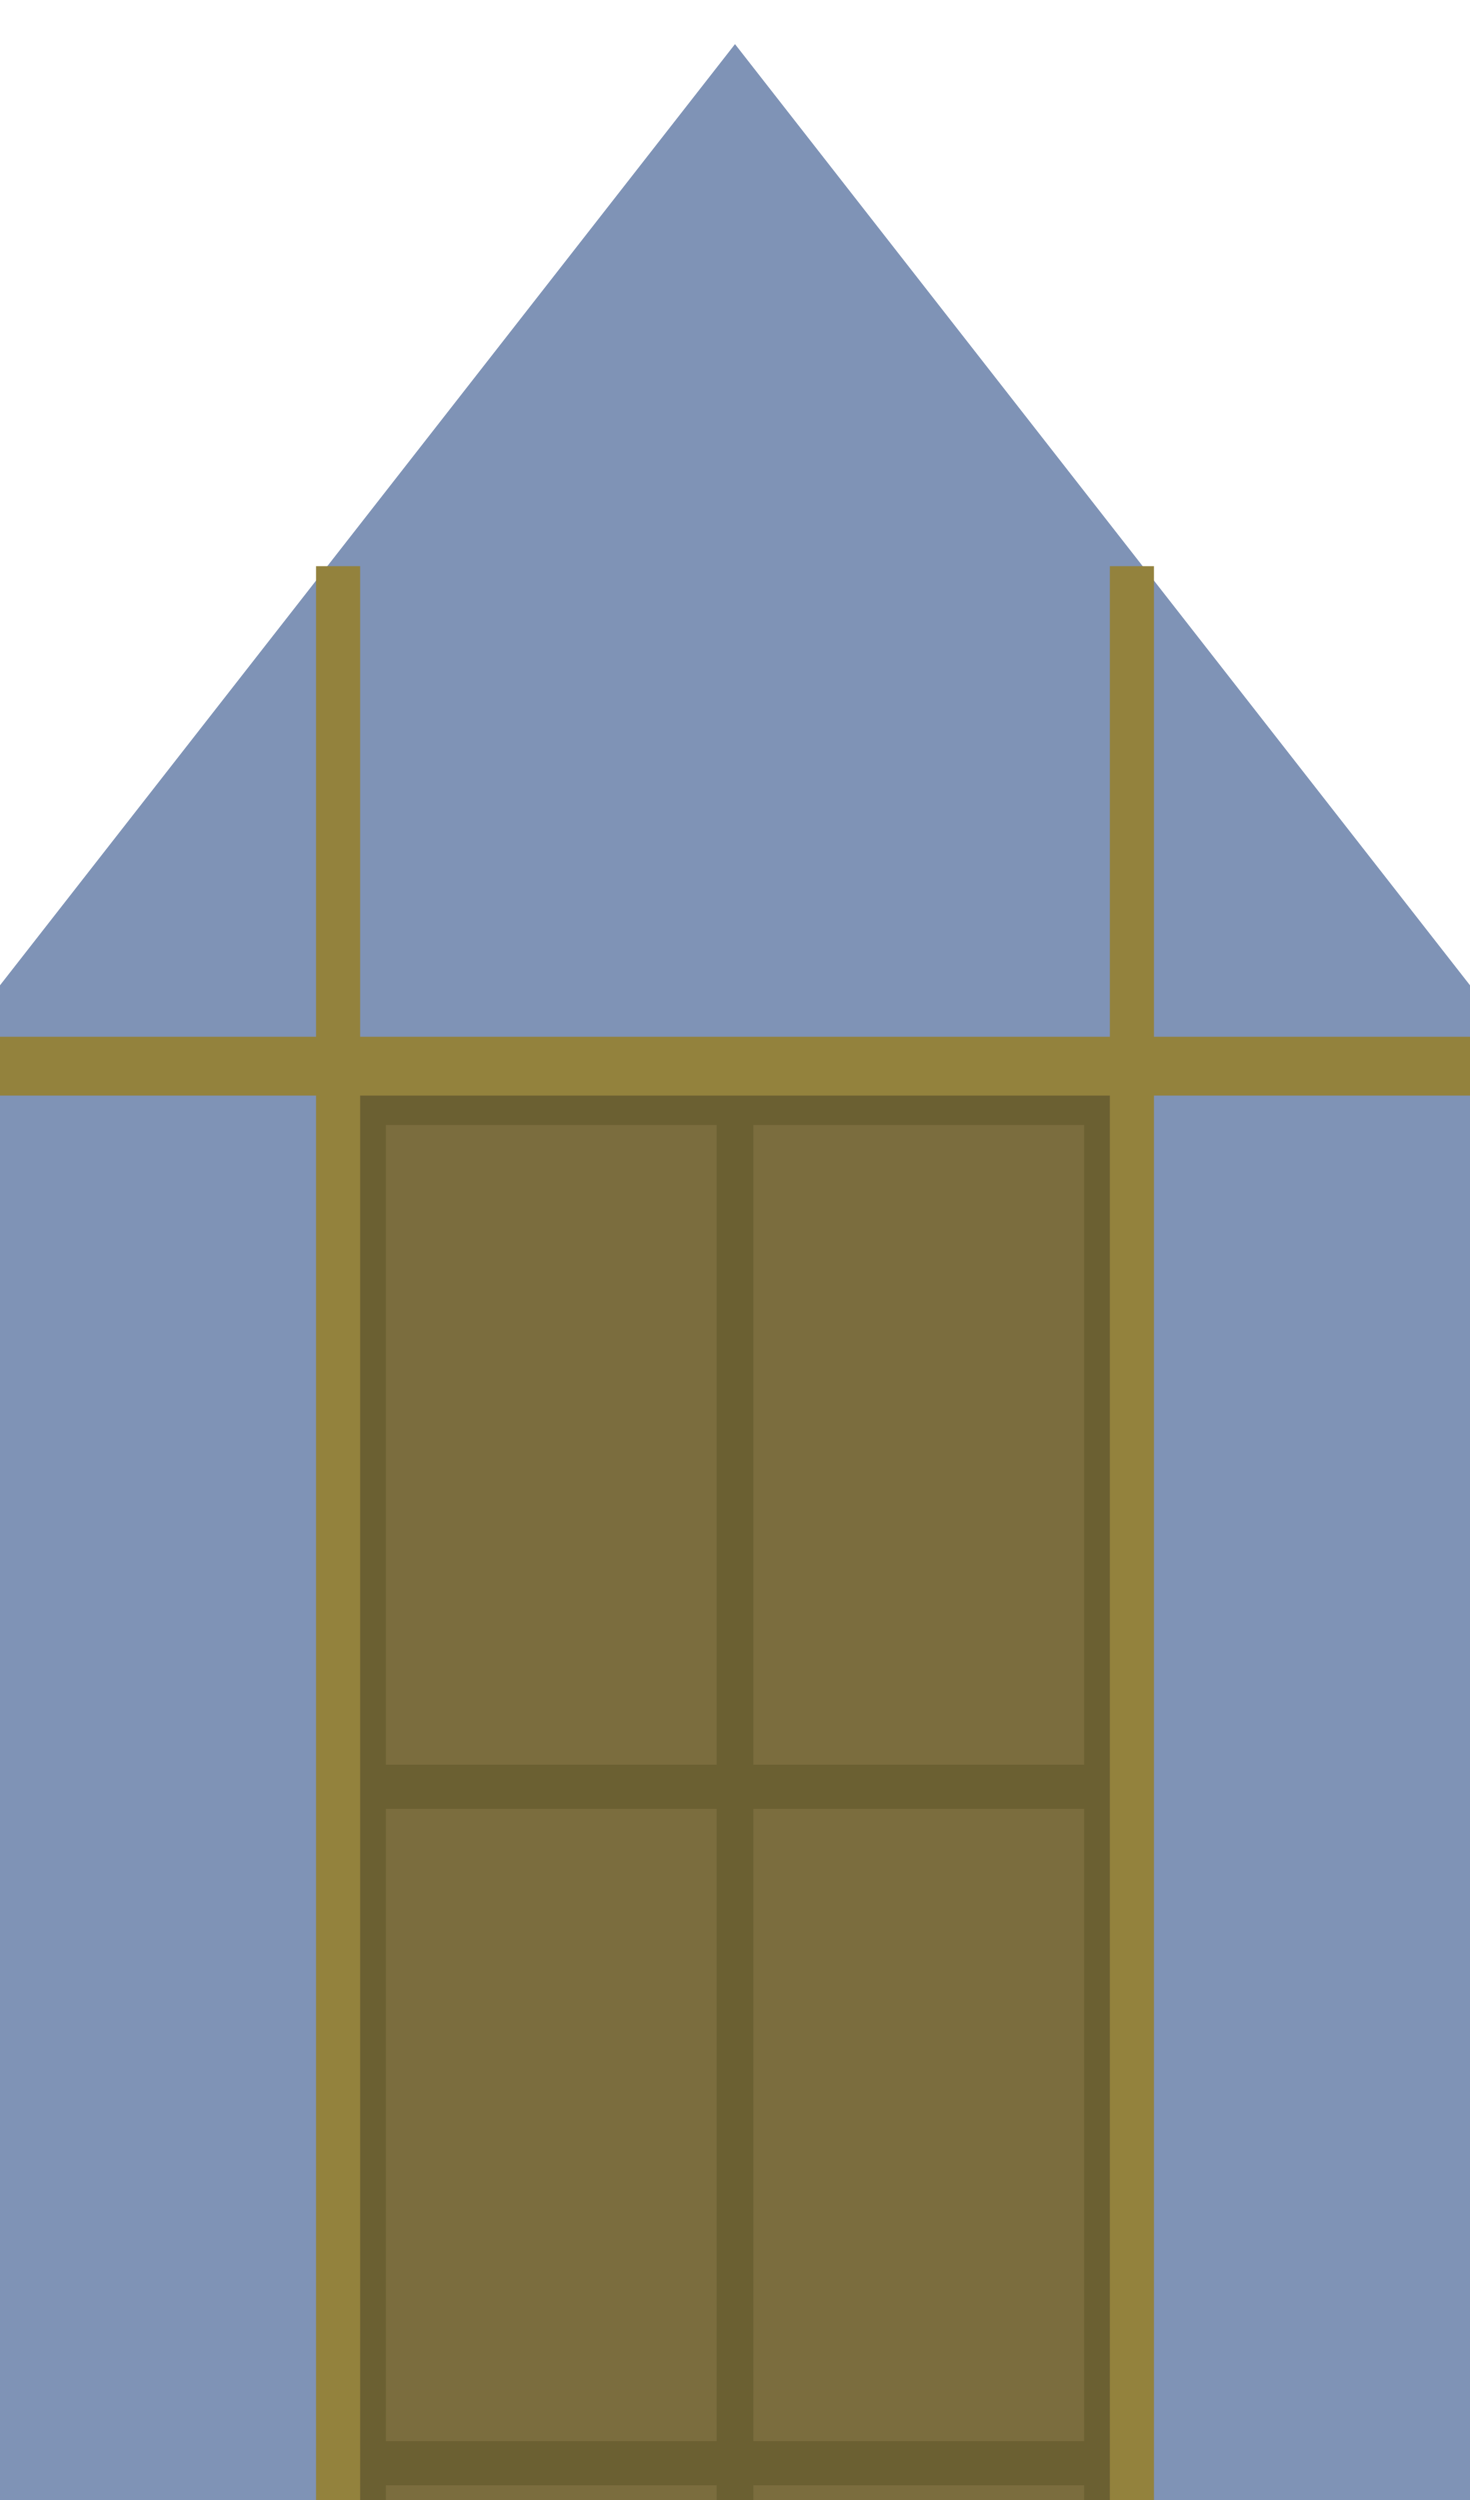<?xml version="1.0" standalone="no"?>
<!DOCTYPE svg PUBLIC "-//W3C//DTD SVG 1.1//EN" 
"http://www.w3.org/Graphics/SVG/1.1/DTD/svg11.dtd">

<svg width="200" height="340" version="1.1" xmlns="http://www.w3.org/2000/svg">
    <path d="M0 340
        L0 134
        L100 6
        L200 134
        L200 340
        Z"
    style="fill:#7F93B6;"/>

    <path d="M50 340
        L50 150
        L150 150
        L150 340
        Z"
    style="fill:#7B6D3E;"/>

    <line x1="50" y1="150" x2="150" y2="150" style="stroke:#6B6032;stroke-width:6"/>
    <line x1="50" y1="243" x2="150" y2="243" style="stroke:#6B6032;stroke-width:6"/>
    <line x1="50" y1="335" x2="150" y2="335" style="stroke:#6B6032;stroke-width:6"/>
    <line x1="50" y1="147" x2="50" y2="340" style="stroke:#6B6032;stroke-width:5"/>
    <line x1="100" y1="147" x2="100" y2="340" style="stroke:#6B6032;stroke-width:5"/>
    <line x1="150" y1="147" x2="150" y2="340" style="stroke:#6B6032;stroke-width:5"/>

    <line x1="0" y1="145" x2="200" y2="145" style="stroke:#93823D;stroke-width:8"/>
    <line x1="46" y1="340" x2="46" y2="77" style="stroke:#93823D;stroke-width:6"/>
    <line x1="154" y1="340" x2="154" y2="77" style="stroke:#93823D;stroke-width:6"/>


</svg>